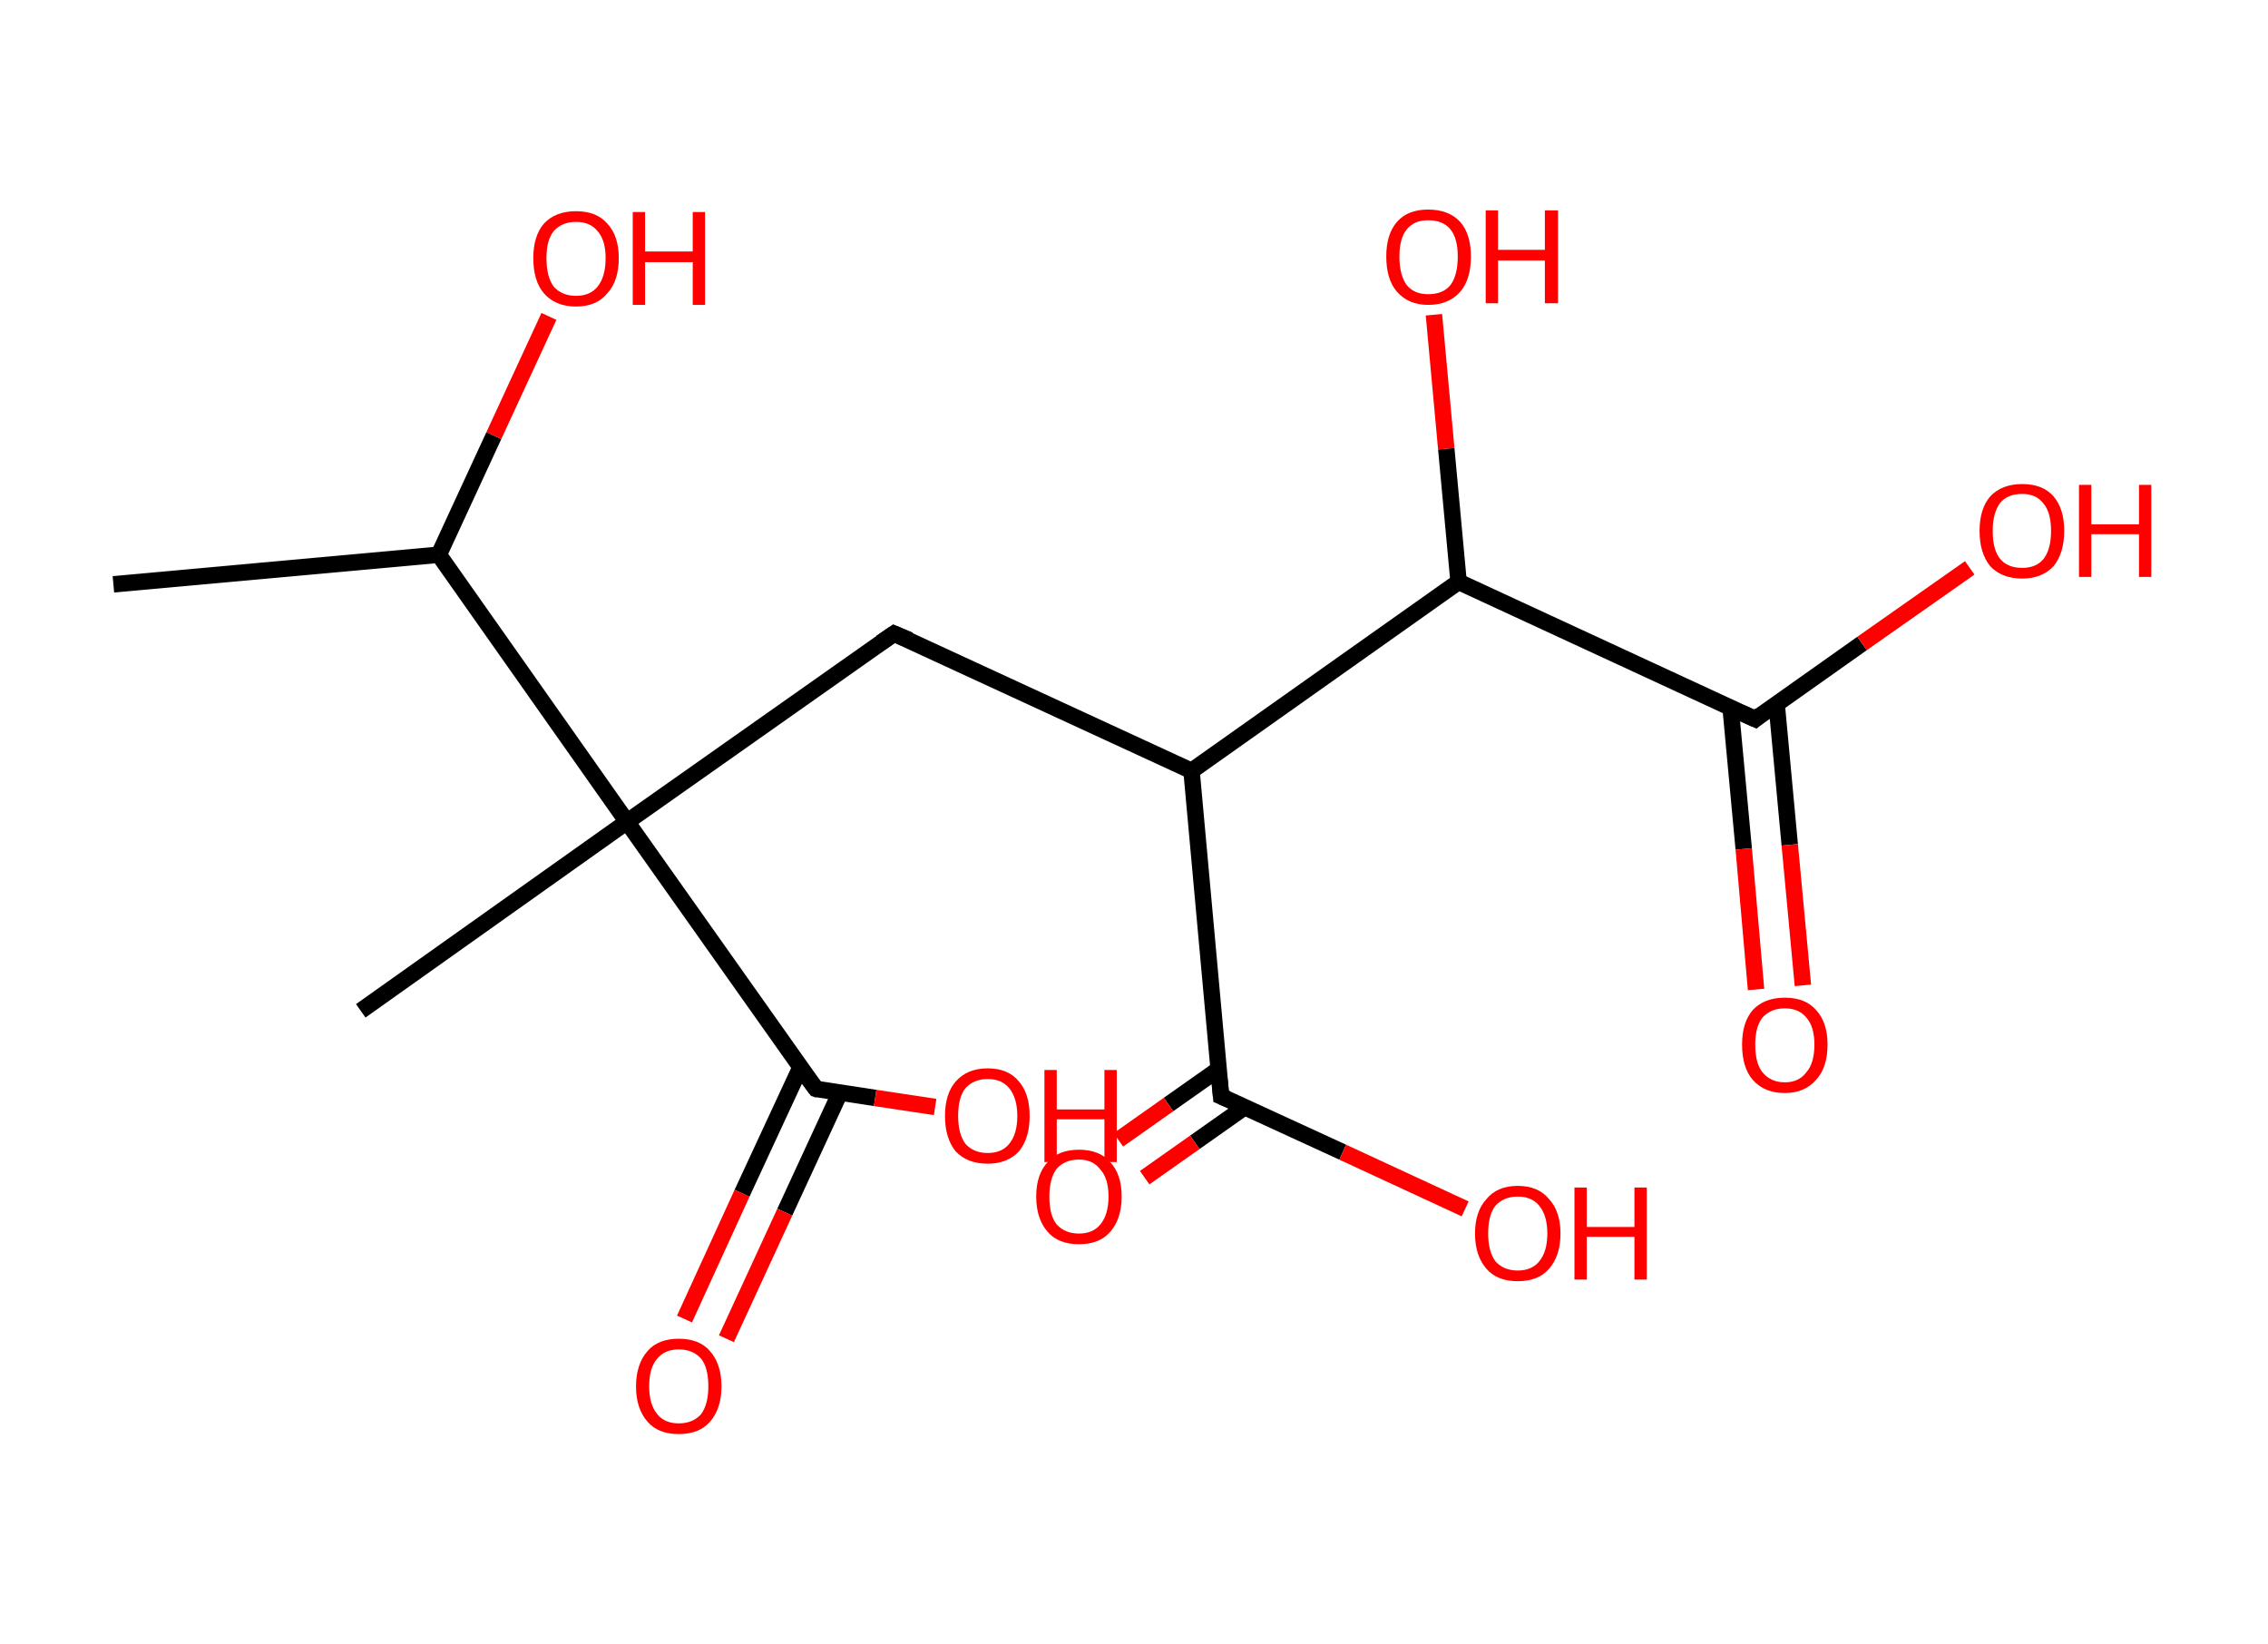 <?xml version='1.0' encoding='ASCII' standalone='yes'?>
<svg xmlns="http://www.w3.org/2000/svg" xmlns:rdkit="http://www.rdkit.org/xml" xmlns:xlink="http://www.w3.org/1999/xlink" version="1.1" baseProfile="full" xml:space="preserve" width="276px" height="200px" viewBox="0 0 276 200">
<!-- END OF HEADER -->
<rect style="opacity:1.0;fill:#FFFFFF;stroke:none" width="276.0" height="200.0" x="0.0" y="0.0"> </rect>
<path class="bond-0 atom-0 atom-1" d="M 13.8,71.1 L 53.4,67.5" style="fill:none;fill-rule:evenodd;stroke:#000000;stroke-width:2.0px;stroke-linecap:butt;stroke-linejoin:miter;stroke-opacity:1"/>
<path class="bond-1 atom-1 atom-2" d="M 53.4,67.5 L 60.1,53.0" style="fill:none;fill-rule:evenodd;stroke:#000000;stroke-width:2.0px;stroke-linecap:butt;stroke-linejoin:miter;stroke-opacity:1"/>
<path class="bond-1 atom-1 atom-2" d="M 60.1,53.0 L 66.8,38.5" style="fill:none;fill-rule:evenodd;stroke:#FF0000;stroke-width:2.0px;stroke-linecap:butt;stroke-linejoin:miter;stroke-opacity:1"/>
<path class="bond-2 atom-1 atom-3" d="M 53.4,67.5 L 76.3,100.0" style="fill:none;fill-rule:evenodd;stroke:#000000;stroke-width:2.0px;stroke-linecap:butt;stroke-linejoin:miter;stroke-opacity:1"/>
<path class="bond-3 atom-3 atom-4" d="M 76.3,100.0 L 43.9,123.0" style="fill:none;fill-rule:evenodd;stroke:#000000;stroke-width:2.0px;stroke-linecap:butt;stroke-linejoin:miter;stroke-opacity:1"/>
<path class="bond-4 atom-3 atom-5" d="M 76.3,100.0 L 108.8,77.1" style="fill:none;fill-rule:evenodd;stroke:#000000;stroke-width:2.0px;stroke-linecap:butt;stroke-linejoin:miter;stroke-opacity:1"/>
<path class="bond-5 atom-5 atom-6" d="M 108.8,77.1 L 145.0,93.8" style="fill:none;fill-rule:evenodd;stroke:#000000;stroke-width:2.0px;stroke-linecap:butt;stroke-linejoin:miter;stroke-opacity:1"/>
<path class="bond-6 atom-6 atom-7" d="M 145.0,93.8 L 148.6,133.4" style="fill:none;fill-rule:evenodd;stroke:#000000;stroke-width:2.0px;stroke-linecap:butt;stroke-linejoin:miter;stroke-opacity:1"/>
<path class="bond-7 atom-7 atom-8" d="M 148.3,130.1 L 142.2,134.4" style="fill:none;fill-rule:evenodd;stroke:#000000;stroke-width:2.0px;stroke-linecap:butt;stroke-linejoin:miter;stroke-opacity:1"/>
<path class="bond-7 atom-7 atom-8" d="M 142.2,134.4 L 136.1,138.7" style="fill:none;fill-rule:evenodd;stroke:#FF0000;stroke-width:2.0px;stroke-linecap:butt;stroke-linejoin:miter;stroke-opacity:1"/>
<path class="bond-7 atom-7 atom-8" d="M 151.5,134.7 L 145.4,139.0" style="fill:none;fill-rule:evenodd;stroke:#000000;stroke-width:2.0px;stroke-linecap:butt;stroke-linejoin:miter;stroke-opacity:1"/>
<path class="bond-7 atom-7 atom-8" d="M 145.4,139.0 L 139.3,143.3" style="fill:none;fill-rule:evenodd;stroke:#FF0000;stroke-width:2.0px;stroke-linecap:butt;stroke-linejoin:miter;stroke-opacity:1"/>
<path class="bond-8 atom-7 atom-9" d="M 148.6,133.4 L 163.4,140.2" style="fill:none;fill-rule:evenodd;stroke:#000000;stroke-width:2.0px;stroke-linecap:butt;stroke-linejoin:miter;stroke-opacity:1"/>
<path class="bond-8 atom-7 atom-9" d="M 163.4,140.2 L 178.3,147.1" style="fill:none;fill-rule:evenodd;stroke:#FF0000;stroke-width:2.0px;stroke-linecap:butt;stroke-linejoin:miter;stroke-opacity:1"/>
<path class="bond-9 atom-6 atom-10" d="M 145.0,93.8 L 177.5,70.8" style="fill:none;fill-rule:evenodd;stroke:#000000;stroke-width:2.0px;stroke-linecap:butt;stroke-linejoin:miter;stroke-opacity:1"/>
<path class="bond-10 atom-10 atom-11" d="M 177.5,70.8 L 176.0,54.6" style="fill:none;fill-rule:evenodd;stroke:#000000;stroke-width:2.0px;stroke-linecap:butt;stroke-linejoin:miter;stroke-opacity:1"/>
<path class="bond-10 atom-10 atom-11" d="M 176.0,54.6 L 174.5,38.3" style="fill:none;fill-rule:evenodd;stroke:#FF0000;stroke-width:2.0px;stroke-linecap:butt;stroke-linejoin:miter;stroke-opacity:1"/>
<path class="bond-11 atom-10 atom-12" d="M 177.5,70.8 L 213.6,87.5" style="fill:none;fill-rule:evenodd;stroke:#000000;stroke-width:2.0px;stroke-linecap:butt;stroke-linejoin:miter;stroke-opacity:1"/>
<path class="bond-12 atom-12 atom-13" d="M 210.6,86.1 L 212.2,103.3" style="fill:none;fill-rule:evenodd;stroke:#000000;stroke-width:2.0px;stroke-linecap:butt;stroke-linejoin:miter;stroke-opacity:1"/>
<path class="bond-12 atom-12 atom-13" d="M 212.2,103.3 L 213.7,120.4" style="fill:none;fill-rule:evenodd;stroke:#FF0000;stroke-width:2.0px;stroke-linecap:butt;stroke-linejoin:miter;stroke-opacity:1"/>
<path class="bond-12 atom-12 atom-13" d="M 216.2,85.6 L 217.8,102.8" style="fill:none;fill-rule:evenodd;stroke:#000000;stroke-width:2.0px;stroke-linecap:butt;stroke-linejoin:miter;stroke-opacity:1"/>
<path class="bond-12 atom-12 atom-13" d="M 217.8,102.8 L 219.4,119.9" style="fill:none;fill-rule:evenodd;stroke:#FF0000;stroke-width:2.0px;stroke-linecap:butt;stroke-linejoin:miter;stroke-opacity:1"/>
<path class="bond-13 atom-12 atom-14" d="M 213.6,87.5 L 226.6,78.3" style="fill:none;fill-rule:evenodd;stroke:#000000;stroke-width:2.0px;stroke-linecap:butt;stroke-linejoin:miter;stroke-opacity:1"/>
<path class="bond-13 atom-12 atom-14" d="M 226.6,78.3 L 239.7,69.1" style="fill:none;fill-rule:evenodd;stroke:#FF0000;stroke-width:2.0px;stroke-linecap:butt;stroke-linejoin:miter;stroke-opacity:1"/>
<path class="bond-14 atom-3 atom-15" d="M 76.3,100.0 L 99.3,132.5" style="fill:none;fill-rule:evenodd;stroke:#000000;stroke-width:2.0px;stroke-linecap:butt;stroke-linejoin:miter;stroke-opacity:1"/>
<path class="bond-15 atom-15 atom-16" d="M 97.4,129.9 L 90.3,145.2" style="fill:none;fill-rule:evenodd;stroke:#000000;stroke-width:2.0px;stroke-linecap:butt;stroke-linejoin:miter;stroke-opacity:1"/>
<path class="bond-15 atom-15 atom-16" d="M 90.3,145.2 L 83.3,160.5" style="fill:none;fill-rule:evenodd;stroke:#FF0000;stroke-width:2.0px;stroke-linecap:butt;stroke-linejoin:miter;stroke-opacity:1"/>
<path class="bond-15 atom-15 atom-16" d="M 102.2,133.0 L 95.5,147.5" style="fill:none;fill-rule:evenodd;stroke:#000000;stroke-width:2.0px;stroke-linecap:butt;stroke-linejoin:miter;stroke-opacity:1"/>
<path class="bond-15 atom-15 atom-16" d="M 95.5,147.5 L 88.4,162.9" style="fill:none;fill-rule:evenodd;stroke:#FF0000;stroke-width:2.0px;stroke-linecap:butt;stroke-linejoin:miter;stroke-opacity:1"/>
<path class="bond-16 atom-15 atom-17" d="M 99.3,132.5 L 106.5,133.6" style="fill:none;fill-rule:evenodd;stroke:#000000;stroke-width:2.0px;stroke-linecap:butt;stroke-linejoin:miter;stroke-opacity:1"/>
<path class="bond-16 atom-15 atom-17" d="M 106.5,133.6 L 113.8,134.7" style="fill:none;fill-rule:evenodd;stroke:#FF0000;stroke-width:2.0px;stroke-linecap:butt;stroke-linejoin:miter;stroke-opacity:1"/>
<path d="M 107.2,78.2 L 108.8,77.1 L 110.7,77.9" style="fill:none;stroke:#000000;stroke-width:2.0px;stroke-linecap:butt;stroke-linejoin:miter;stroke-opacity:1;"/>
<path d="M 148.4,131.4 L 148.6,133.4 L 149.3,133.7" style="fill:none;stroke:#000000;stroke-width:2.0px;stroke-linecap:butt;stroke-linejoin:miter;stroke-opacity:1;"/>
<path d="M 211.8,86.7 L 213.6,87.5 L 214.2,87.0" style="fill:none;stroke:#000000;stroke-width:2.0px;stroke-linecap:butt;stroke-linejoin:miter;stroke-opacity:1;"/>
<path d="M 98.1,130.9 L 99.3,132.5 L 99.6,132.6" style="fill:none;stroke:#000000;stroke-width:2.0px;stroke-linecap:butt;stroke-linejoin:miter;stroke-opacity:1;"/>
<path class="atom-2" d="M 64.9 31.4 Q 64.9 28.7, 66.2 27.2 Q 67.6 25.7, 70.1 25.7 Q 72.6 25.7, 73.9 27.2 Q 75.3 28.7, 75.3 31.4 Q 75.3 34.2, 73.9 35.7 Q 72.6 37.3, 70.1 37.3 Q 67.6 37.3, 66.2 35.7 Q 64.9 34.2, 64.9 31.4 M 70.1 36.0 Q 71.8 36.0, 72.7 34.9 Q 73.7 33.7, 73.7 31.4 Q 73.7 29.2, 72.7 28.1 Q 71.8 27.0, 70.1 27.0 Q 68.4 27.0, 67.4 28.1 Q 66.5 29.2, 66.5 31.4 Q 66.5 33.7, 67.4 34.9 Q 68.4 36.0, 70.1 36.0 " fill="#FF0000"/>
<path class="atom-2" d="M 77.0 25.8 L 78.5 25.8 L 78.5 30.6 L 84.3 30.6 L 84.3 25.8 L 85.8 25.8 L 85.8 37.1 L 84.3 37.1 L 84.3 31.9 L 78.5 31.9 L 78.5 37.1 L 77.0 37.1 L 77.0 25.8 " fill="#FF0000"/>
<path class="atom-8" d="M 126.1 145.6 Q 126.1 142.9, 127.5 141.4 Q 128.8 139.9, 131.3 139.9 Q 133.8 139.9, 135.1 141.4 Q 136.5 142.9, 136.5 145.6 Q 136.5 148.3, 135.1 149.9 Q 133.8 151.4, 131.3 151.4 Q 128.8 151.4, 127.5 149.9 Q 126.1 148.3, 126.1 145.6 M 131.3 150.1 Q 133.0 150.1, 133.9 149.0 Q 134.9 147.8, 134.9 145.6 Q 134.9 143.4, 133.9 142.3 Q 133.0 141.1, 131.3 141.1 Q 129.6 141.1, 128.6 142.2 Q 127.7 143.4, 127.7 145.6 Q 127.7 147.9, 128.6 149.0 Q 129.6 150.1, 131.3 150.1 " fill="#FF0000"/>
<path class="atom-9" d="M 179.5 150.1 Q 179.5 147.4, 180.9 145.9 Q 182.2 144.3, 184.7 144.3 Q 187.2 144.3, 188.5 145.9 Q 189.9 147.4, 189.9 150.1 Q 189.9 152.8, 188.5 154.4 Q 187.2 155.9, 184.7 155.9 Q 182.2 155.9, 180.9 154.4 Q 179.5 152.8, 179.5 150.1 M 184.7 154.6 Q 186.4 154.6, 187.3 153.5 Q 188.3 152.3, 188.3 150.1 Q 188.3 147.9, 187.3 146.7 Q 186.4 145.6, 184.7 145.6 Q 183.0 145.6, 182.0 146.7 Q 181.1 147.8, 181.1 150.1 Q 181.1 152.3, 182.0 153.5 Q 183.0 154.6, 184.7 154.6 " fill="#FF0000"/>
<path class="atom-9" d="M 191.6 144.5 L 193.1 144.5 L 193.1 149.3 L 198.9 149.3 L 198.9 144.5 L 200.4 144.5 L 200.4 155.7 L 198.9 155.7 L 198.9 150.5 L 193.1 150.5 L 193.1 155.7 L 191.6 155.7 L 191.6 144.5 " fill="#FF0000"/>
<path class="atom-11" d="M 168.7 31.2 Q 168.7 28.5, 170.0 27.0 Q 171.3 25.5, 173.8 25.5 Q 176.3 25.5, 177.7 27.0 Q 179.0 28.5, 179.0 31.2 Q 179.0 34.0, 177.7 35.5 Q 176.3 37.1, 173.8 37.1 Q 171.4 37.1, 170.0 35.5 Q 168.7 34.0, 168.7 31.2 M 173.8 35.8 Q 175.6 35.8, 176.5 34.7 Q 177.4 33.5, 177.4 31.2 Q 177.4 29.0, 176.5 27.9 Q 175.6 26.8, 173.8 26.8 Q 172.1 26.8, 171.2 27.9 Q 170.3 29.0, 170.3 31.2 Q 170.3 33.5, 171.2 34.7 Q 172.1 35.8, 173.8 35.8 " fill="#FF0000"/>
<path class="atom-11" d="M 180.8 25.6 L 182.3 25.6 L 182.3 30.4 L 188.0 30.4 L 188.0 25.6 L 189.6 25.6 L 189.6 36.9 L 188.0 36.9 L 188.0 31.7 L 182.3 31.7 L 182.3 36.9 L 180.8 36.9 L 180.8 25.6 " fill="#FF0000"/>
<path class="atom-13" d="M 212.0 127.1 Q 212.0 124.4, 213.3 122.9 Q 214.7 121.4, 217.2 121.4 Q 219.7 121.4, 221.0 122.9 Q 222.4 124.4, 222.4 127.1 Q 222.4 129.9, 221.0 131.4 Q 219.6 133.0, 217.2 133.0 Q 214.7 133.0, 213.3 131.4 Q 212.0 129.9, 212.0 127.1 M 217.2 131.7 Q 218.9 131.7, 219.8 130.5 Q 220.8 129.4, 220.8 127.1 Q 220.8 124.9, 219.8 123.8 Q 218.9 122.7, 217.2 122.7 Q 215.5 122.7, 214.5 123.8 Q 213.6 124.9, 213.6 127.1 Q 213.6 129.4, 214.5 130.5 Q 215.5 131.7, 217.2 131.7 " fill="#FF0000"/>
<path class="atom-14" d="M 240.9 64.6 Q 240.9 61.9, 242.2 60.4 Q 243.6 58.9, 246.1 58.9 Q 248.6 58.9, 249.9 60.4 Q 251.2 61.9, 251.2 64.6 Q 251.2 67.3, 249.9 68.9 Q 248.5 70.4, 246.1 70.4 Q 243.6 70.4, 242.2 68.9 Q 240.9 67.3, 240.9 64.6 M 246.1 69.1 Q 247.8 69.1, 248.7 68.0 Q 249.6 66.8, 249.6 64.6 Q 249.6 62.4, 248.7 61.3 Q 247.8 60.1, 246.1 60.1 Q 244.3 60.1, 243.4 61.2 Q 242.5 62.4, 242.5 64.6 Q 242.5 66.9, 243.4 68.0 Q 244.3 69.1, 246.1 69.1 " fill="#FF0000"/>
<path class="atom-14" d="M 253.0 59.0 L 254.5 59.0 L 254.5 63.8 L 260.3 63.8 L 260.3 59.0 L 261.8 59.0 L 261.8 70.2 L 260.3 70.2 L 260.3 65.0 L 254.5 65.0 L 254.5 70.2 L 253.0 70.2 L 253.0 59.0 " fill="#FF0000"/>
<path class="atom-16" d="M 77.4 168.7 Q 77.4 166.0, 78.8 164.4 Q 80.1 162.9, 82.6 162.9 Q 85.1 162.9, 86.4 164.4 Q 87.8 166.0, 87.8 168.7 Q 87.8 171.4, 86.4 173.0 Q 85.1 174.5, 82.6 174.5 Q 80.1 174.5, 78.8 173.0 Q 77.4 171.4, 77.4 168.7 M 82.6 173.2 Q 84.3 173.2, 85.3 172.1 Q 86.2 170.9, 86.2 168.7 Q 86.2 166.4, 85.3 165.3 Q 84.3 164.2, 82.6 164.2 Q 80.9 164.2, 80.0 165.3 Q 79.0 166.4, 79.0 168.7 Q 79.0 170.9, 80.0 172.1 Q 80.9 173.2, 82.6 173.2 " fill="#FF0000"/>
<path class="atom-17" d="M 115.0 135.8 Q 115.0 133.1, 116.3 131.6 Q 117.7 130.0, 120.2 130.0 Q 122.7 130.0, 124.0 131.6 Q 125.3 133.1, 125.3 135.8 Q 125.3 138.5, 124.0 140.1 Q 122.6 141.6, 120.2 141.6 Q 117.7 141.6, 116.3 140.1 Q 115.0 138.5, 115.0 135.8 M 120.2 140.3 Q 121.9 140.3, 122.8 139.2 Q 123.8 138.0, 123.8 135.8 Q 123.8 133.6, 122.8 132.4 Q 121.9 131.3, 120.2 131.3 Q 118.5 131.3, 117.5 132.4 Q 116.6 133.5, 116.6 135.8 Q 116.6 138.0, 117.5 139.2 Q 118.5 140.3, 120.2 140.3 " fill="#FF0000"/>
<path class="atom-17" d="M 127.1 130.2 L 128.6 130.2 L 128.6 135.0 L 134.4 135.0 L 134.4 130.2 L 135.9 130.2 L 135.9 141.4 L 134.4 141.4 L 134.4 136.2 L 128.6 136.2 L 128.6 141.4 L 127.1 141.4 L 127.1 130.2 " fill="#FF0000"/>
</svg>
